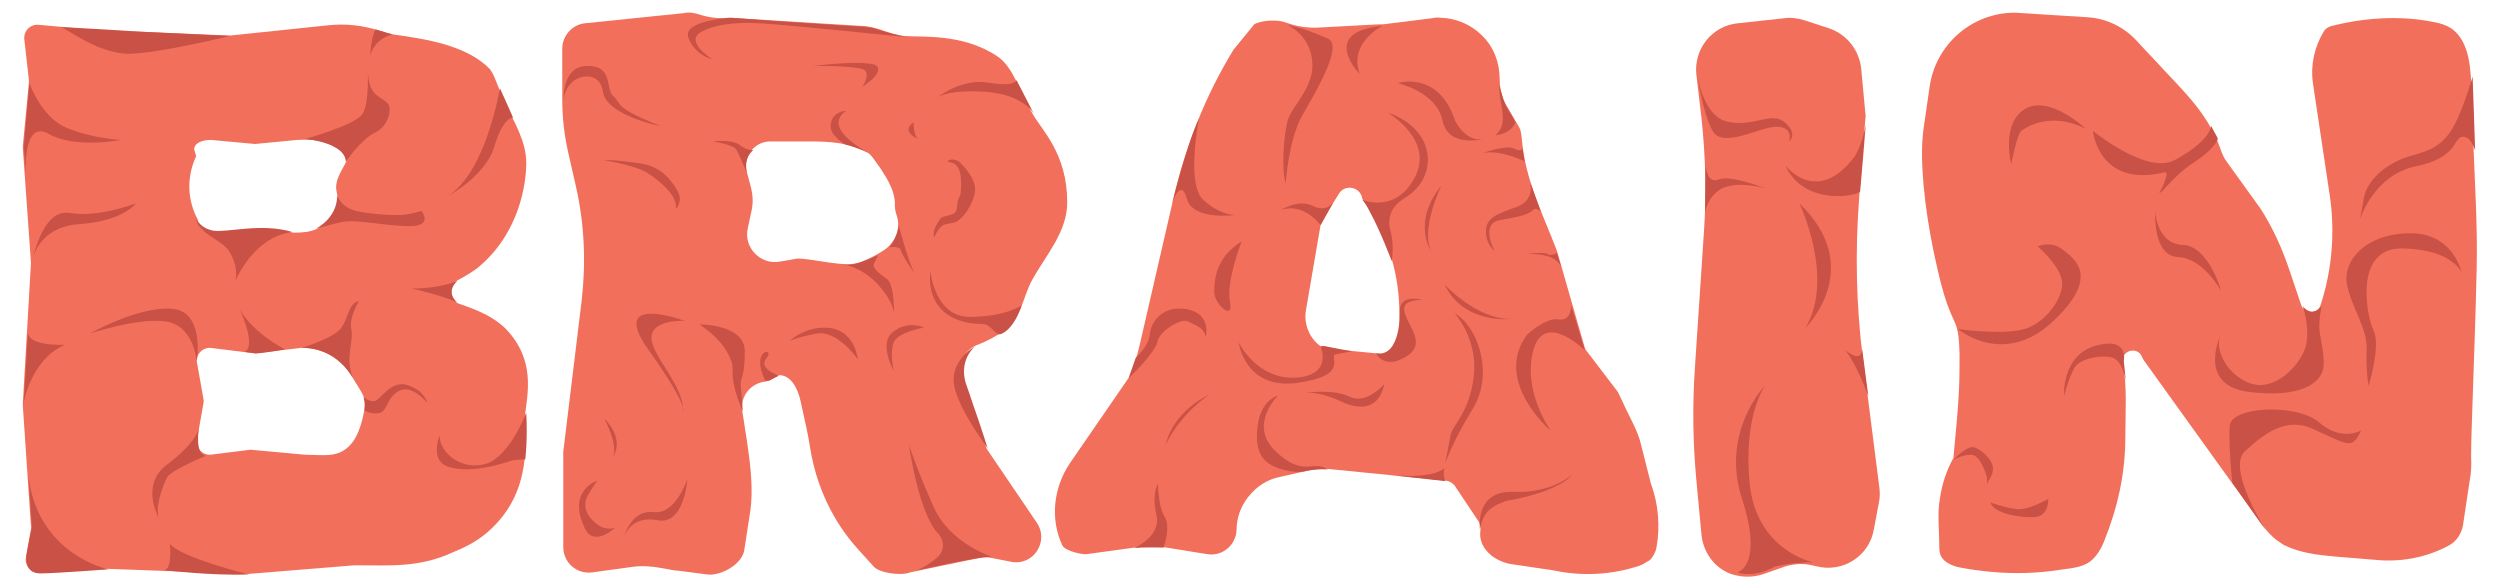<?xml version="1.0" encoding="utf-8"?>
<!-- Generator: Adobe Illustrator 19.1.0, SVG Export Plug-In . SVG Version: 6.00 Build 0)  -->
<svg version="1.1" id="header" xmlns="http://www.w3.org/2000/svg" xmlns:xlink="http://www.w3.org/1999/xlink" x="0px" y="0px"
	 width="493.1px" height="115.8px" viewBox="-148 555.2 493.1 115.8" style="enable-background:new -148 555.2 493.1 115.8;"
	 xml:space="preserve">
<style type="text/css">
	.st0{fill:#F26F5B;}
	.st1{fill:#C95145;}
</style>
<path class="st0" d="M-50.9,659.3c-2.9,2.9-6.3,4.2-7.7,4.8c-6.7,3.1-12.2,2.6-19.3,2.6h-0.2l-20.9,1.7h-0.3l-27.4-1h-0.3l-13.1,0.8
	c-1.7,0.1-3.1-1.4-2.8-3.1l1-5.5c0-0.2,0.1-0.4,0-0.7l-1.6-23.7v-0.4l1.6-27.6v-0.3l-1.6-22.5V584l1.2-12.5V571l-0.9-8
	c-0.2-1.7,1.2-3.1,2.9-2.9l11,1l26.4,1.1h0.4l19.1-2c3.5-0.4,7.1,0,10.4,1.1c0.9,0.3,1.7,0.5,2.6,0.7c6.4,0.9,14.4,2.1,19,6.8
	c0.1,0.1,0.2,0.2,0.2,0.3c0.9,1.2,1.5,3.7,3,6.8c1.8,3.7,4,7.3,4,11.5c0,3.5-1.1,13.8-9.8,20.8c-1,0.7-2.1,1.4-3.6,2.2
	c-1.7,0.9-1.9,3.2-0.4,4.4c0.2,0.2,0.5,0.3,0.8,0.4c3.2,1.1,6.5,2.4,9,4.9c6.6,6.9,3.7,14.5,3.7,18S-42.9,651.6-50.9,659.3
	L-50.9,659.3z M-78.8,629.1c-3.1-5.1-8.3-5.3-9.7-5.3l-9.2,1.1l-8.9-1.1c-1.5,0-2.6,1.2-2.6,2.6l1.4,7.9l-1.4,8
	c0,1.5,1.2,2.6,2.6,2.6l8-1l10.9,1c3.8,0,6.9,0.8,9.4-2.7c1.7-2.5,2.3-6.5,2.3-7.7C-76,633.3-77.4,631.5-78.8,629.1L-78.8,629.1z
	 M-79.7,586.3c-2.6-4.2-8.5-3.5-9.7-3.5l-8.3,0.8l-8.7-0.8c-1.5,0-3.3,0.5-3.3,1.9l0.4,1.3c-1.9,4-1.8,8.6,0.3,12.5
	c0,1.5,1.2,2.6,2.6,2.6l10.5-0.8l5.8,0.8c3.7,0,5.9-0.6,8.1-4.3c1.2-1.8,0.3-3.6,0.3-4.5C-81.8,589.6-79.1,587.1-79.7,586.3z"/>
<path class="st1" d="M-81.5,593.8c0,0,0.8,2.3,3.7,3c2.9,0.7,8.3,1,10,0.7s2.9-0.7,2.9-0.7s2.7,3.2-2.9,3
	c-5.7-0.2-10.2-1.5-13.3-0.7c-3.2,0.8-4.6,1.2-4.6,1.2S-81.5,598.3-81.5,593.8z"/>
<path class="st1" d="M-79.8,587.1c0,0,3-4.4,5.7-5.7s3.6-4.8,2.5-5.9c-1.1-1.1-3.3-1.4-3.7-4.8c-0.4-3.4,0.4,5-1.3,7.1
	c-1.7,2.2-11.2,4.8-11.2,4.8S-79.9,583.3-79.8,587.1z"/>
<path class="st1" d="M-49.4,572.6c0,0-2.8,17-10.5,21.4c0,0,7.6-3.9,9.4-9.9s3.7-5.7,3.7-5.7S-48.5,574.5-49.4,572.6L-49.4,572.6z"
	/>
<path class="st1" d="M-70.6,562c0,0-3.4,0.6-4.4,4.2c0,0,0.2-3.9,1.1-5.2L-70.6,562z"/>
<path class="st1" d="M-57.8,610.6c0,0-3.1,1.5-9,1.5c0,0,5.8,1.3,8.9,2.7C-57.8,614.8-60.3,613-57.8,610.6z"/>
<path class="st1" d="M-90.2,601c0,0-6.8-0.1-11.4,9.6c0,0,0.9-2.6-1.3-6c-1.3-2-6.5-3.7-6.3-6.2c0,0,0.6,1.8,3.3,2.3
	C-103.1,601.1-96.3,599.1-90.2,601z"/>
<path class="st1" d="M-88.5,623.8c0,0,6.1-1.8,7.7-3.8s1.5-5.1,3.6-5.4c0,0-2,3.1-1.5,5.6s-1.3,5.6,0.3,9.5
	C-78.5,629.8-81.3,623.8-88.5,623.8L-88.5,623.8z"/>
<path class="st1" d="M-44.2,636.6c0,0-3.1,8.3-7.7,10c-4.6,1.6-9.4-1.8-9.4-5.5c0,0-2.1,5.1,1.9,6.2c4,1.2,9.1-0.2,12.2-1.2
	c0.9-0.3,2.8-0.3,2.8-0.3S-43.9,642-44.2,636.6z"/>
<path class="st1" d="M-76.3,633.5c0,0,1,1,2.2,0.8s3.2-4.3,6.6-3.1c3.3,1.1,3.8,3.5,3.8,3.5s-3-3.8-5.6-2.4
	c-2.6,1.4-2.2,4.2-4.1,4.4s-2.7-0.6-2.7-0.6S-75.9,635-76.3,633.5L-76.3,633.5z"/>
<path class="st1" d="M-102.7,562.3c0,0-13.4,3.3-19.5,3.5c-6.2,0.2-12.7-5-13.7-5.2s14.7,0.8,14.7,0.8L-102.7,562.3z"/>
<path class="st1" d="M-107.4,645.1c0,0-6.8,2.8-7.6,4.2c-0.8,1.4-2.8,6.6-1.4,8.6c0,0-4.3-6.9,1.4-11.1c5.7-4.3,6.2-7,6.2-7
	S-109.6,644.8-107.4,645.1z"/>
<path class="st1" d="M-98.9,668.5c0,0-13.1-3.2-15.6-6c0,0,0.6,5-1.2,5.2C-115.7,667.6-106.5,668.8-98.9,668.5z"/>
<path class="st1" d="M-126.6,667.5c0,0-14-2.8-15.8-18.5l0.7,10.2c0,0-1.1,5.1-1.1,6s0.1,3.1,2.8,3.1
	C-137.3,668.3-126.6,667.5-126.6,667.5z"/>
<path class="st1" d="M-143.4,635c0,0,1.3-8.8,8.2-11.8c0,0-7.5,0.4-7.3-2.6C-142.5,620.5-143.2,633.8-143.4,635L-143.4,635z"/>
<path class="st1" d="M-142.2,571.6c0,0,2.3,6.7,7.3,8.8s10.7,2.4,10.7,2.4s-8.9,1.8-14.2-1.2c-5.3-3-4.5,8.3-4.5,8.3l-0.4-5.8
	C-143.3,584-142.2,571.6-142.2,571.6z"/>
<path class="st1" d="M-109.2,626.5c0,0-0.5-7.1-6.1-7.9c-5.5-0.8-15,2.4-15,2.4s9.5-5.4,16.2-4.9
	C-107.5,616.6-109.2,626.5-109.2,626.5z"/>
<path class="st1" d="M-91.8,624.1c0,0-7.2-3.6-9.3-8.8c0,0,4,8.2,1.3,9.3l2.2,0.3C-97.7,625-94.4,624.6-91.8,624.1z"/>
<path class="st1" d="M-141.7,607c0,0,0.7-7,9.4-7.6c8.7-0.6,11.1-4.1,11.1-4.1s-7.4,2.9-13,1.9S-141.7,607-141.7,607z"/>
<path class="st0" d="M24.2,666.8l-2.9-3.2c-5.1-5.6-8.3-12.6-9.5-20c-0.2-1.4-0.5-2.9-0.8-4.3l-1.1-5c-0.5-2.4-1.9-5.2-4.3-5.1
	l-1.7,0.9c-0.4,0.2-0.8,0.4-1.2,0.4c-2.7,0.4-4.7,2.9-4.3,5.7l1,6.5c0.6,4.1,1.2,9,0.6,13.2l-1.2,7.8c-0.4,2.8-4.7,5.2-7.4,4.8
	l-5.3-0.7c-0.4,0-0.8-0.1-1.1-0.1c-2.8-0.5-5.4-1.1-8.2-0.7l-8,1.1c-3,0.4-5.7-1.9-5.7-5v-18.8l3.6-29.6c0.9-7.6,0.6-15.2-1.1-22.7
	l-1.5-6.6c-0.8-3.5-1.2-7-1.2-10.6v-10c0-2.5,1.9-4.7,4.4-5l19.5-2c1.3-0.3,2.3,0,3.6,0.4c1.7,0.5,3.5,0.7,5.3,0.5l26,1.6
	c3.1,0,5.7,1.7,8.7,2c3.3,0.3,11.4-0.6,18.3,4c3.2,2.1,4.5,7.2,7,11.4c1.8,3.2,6.8,7.8,6.8,17.4c0,5.8-4.1,10.3-6.8,15.1
	c-2.1,3.7-2.1,7.9-5.9,10.4c-1.5,1-2.9,1.8-5.2,2.7c-2.4,1-3.6,3.7-2.8,6.2l4.6,13.6c0.1,0.4,0.3,0.8,0.6,1.2l9.5,14
	c2.5,3.7-0.7,8.6-5.1,7.7l-4.1-0.8c-0.6-0.1-1.3-0.1-1.9,0l-13.9,2.9C29.9,668.8,25.3,668.3,24.2,666.8L24.2,666.8z M25.8,588.6
	c-1.1-1.5-2-3-2.7-3.3c-3.5-2-7.5-2.2-11.5-2.2H3.9c-3.1,0-5.4,3-4.6,6l0.8,3c0.4,1.6,0.5,3.2,0.1,4.8l-0.7,3.3
	c-0.9,3.8,2.5,7.3,6.3,6.6l3.5-0.6c3.3,0,9.5,1.9,12.4,0.7c1.3-0.5,2.9-1.2,4.4-2.2c2.5-1.5,3.7-4.5,2.7-7.2
	c-0.2-0.6-0.3-1.2-0.3-1.8C28.6,593.1,27.2,590.8,25.8,588.6z"/>
<path class="st1" d="M53.5,615.4c0,0-1.3,4.6-4.1,5.7c-1,0.4-2-2-3.5-2c-5.4,0.1-11.2-2.6-10.4-10.5c0,0,0.8,9.3,8,9.1
	C50.7,617.6,53.5,615.4,53.5,615.4z"/>
<path class="st1" d="M29.3,599.8c0,0,1.7,6.5,3,9.2c0,0-2.4-3.4-2.6-4.4s-2.3-0.6-2.3-0.6s1.7-2,1.9-4.5"/>
<path class="st1" d="M39.1,586.8c0.8-0.3,1.7-0.1,2.3,0.5c1.3,1.3,3.5,3.9,2.8,6.3c-1,3.4-2.9,5.2-4,5.5c-0.4,0.1-1.2,0.2-1.9,0.4
	c-1.1,0.2-2,2.5-2,2.5s-0.8-0.9,1.2-3.7c0.3-0.5,2.4-0.6,2.9-1.2c0.6-0.6,0.2-2.1,0.8-3c0.2-0.3,0.3-0.7,0.3-1
	c0.4-5.1-1-5.7-2.2-5.9C38.8,587,38.9,587,39.1,586.8L39.1,586.8z"/>
<path class="st1" d="M56,577.8c0,0-1.8-3.9-9.6-4.5c-7.8-0.5-9.6,1.2-9.6,1.2s4.7-3.9,10.1-3s5.6-0.5,5.6-0.5L56,577.8z"/>
<path class="st1" d="M32.2,579.3c0,0-0.1,2.4,0.8,3.2C32.9,582.6,29.6,581.1,32.2,579.3z"/>
<path class="st1" d="M18.8,607.5c0,0,3.4,0.4,6.7,4.2s2.8,5.9,2.8,5.9s0.3-6.2-1.4-7.4c-1.7-1.2-2.9-2.2-2.5-3
	c0.4-0.9,0.8-1.7,0.8-1.7S21.4,607.5,18.8,607.5L18.8,607.5z"/>
<path class="st1" d="M-0.7,589.3c0,0-1-2.5-1.9-4.3c-0.2-0.4-0.6-0.8-1-0.9c-2-0.8-3.8-1-3.8-1s3.8-0.5,5.3,0.7s2.7,1,2.7,1
	S-1.4,586.1-0.7,589.3z"/>
<path class="st1" d="M-14,595.1c0.2-0.6,0.1-1.3-0.2-1.9c-0.8-1.6-2.9-5-7.1-5.7c-5.7-0.9-7.6-0.7-7.6-0.7s6.3,1,8.6,2.5
	c2.3,1.5,5.3,4,5.6,6.2C-14.7,597-14.3,596-14,595.1z"/>
<path class="st1" d="M47.6,665c0,0-8.2-2.6-11.4-9.7c-3.2-7.1-4.9-12.3-4.9-12.3s1.9,13.6,5.8,17.5c1.2,1.3,1.2,3.3-0.1,4.5
	l-0.1,0.1c-1.9,1.7-4,2.6-4,2.6S44,665.1,47.6,665L47.6,665z"/>
<path class="st1" d="M46.8,643.6c0,0-6.6-8.8-6.7-13.3c-0.1-4.4,4.1-6.7,4.1-6.7s-0.3,0.3-0.7,0.8c-1.4,1.8-1.7,4.2-1,6.4
	c0.4,1.2,1,2.8,1.5,4.4C45.4,639.1,46.8,643.6,46.8,643.6L46.8,643.6z"/>
<path class="st1" d="M34.3,619.8c0,0-5.4,0.9-6.1,3.1s0.1,5.5,0.1,5.5s-3.1-5.5-0.2-7.7C31,618.3,34.3,619.8,34.3,619.8L34.3,619.8z
	"/>
<path class="st1" d="M3.7,630.3l1.9-1c0,0-4.2-1.4-2.4-3.5c1.8-2.1-3.3-1.9-0.3,4.4C3,630.3,3.5,630.3,3.7,630.3z"/>
<path class="st1" d="M-17.6,580.1c0,0-10.9-2.1-11.5-6.9c-0.6-4.7-7.4-3.5-7.7,1.8c0,0-0.5-6.8,4.7-6.8s3.4,4.6,5.1,6
	S-27.3,576.3-17.6,580.1z"/>
<path class="st1" d="M30.7,562.5c0,0-3.6-0.8-5.1-1.3s-1-0.6-7.9-1s-21.4-1.5-21.4-1.5s-9.9,0.5-8.5,4s4.7,4.2,4.7,4.2
	s-5.6-3.5-2.2-5.4s8.7-1.9,11.4-1.7C4.4,559.8,30.7,562.5,30.7,562.5z"/>
<path class="st1" d="M22.1,572.3c0,0,4.1-2.5,2.9-4s-12.6-0.1-12.6-0.1s9.2-0.1,10.2,0.9S22.1,572.3,22.1,572.3L22.1,572.3z"/>
<path class="st1" d="M18.9,577.1c0,0-5.4,2.7,4.3,8.2c0,0-2.4-1.1-4.5-1.6c-0.9-0.5-1.6-1.2-2.2-1.9c-1.3-1.5-0.6-3.9,1.3-4.5
	C18.1,577.1,18.5,577.1,18.9,577.1L18.9,577.1z"/>
<path class="st1" d="M21.2,626.1c0,0-4-5.9-8.2-5.1s-5.3,1.5-5.3,1.5s3.2-3.2,8.1-2.6C20.7,620.6,21.2,626.1,21.2,626.1L21.2,626.1z
	"/>
<path class="st1" d="M-1.5,636.3c0,0-2.2-4.7-2-8c0-0.7,0-1.4-0.3-2c-1.4-3.6-4.2-5.7-6.2-7.1c0,0,8.9-0.1,8.9,5.3
	c0,5.4-0.9,5-0.8,6.8C-1.7,633-1.5,636.3-1.5,636.3L-1.5,636.3z"/>
<path class="st1" d="M-12.9,618.5c0,0-6.3-0.4-6.6,3.1s6.6,9.8,6.2,14.8c0,0,1.3-0.9-6.8-12.2C-28.2,612.8-12.9,618.5-12.9,618.5
	L-12.9,618.5z"/>
<path class="st1" d="M-12.4,649.6c0,0-0.6,9.3-5.9,8.2c-5.3-1-6.6,3.2-6.6,3.2s1.4-5.3,5.8-4.8C-14.7,656.8-12.4,649.6-12.4,649.6
	L-12.4,649.6z"/>
<path class="st1" d="M-28.8,637.8c0,0,4.3,3.8,1.5,7.9C-27.2,645.6-25.7,643.8-28.8,637.8z"/>
<path class="st1" d="M-31.8,657c1,1.4,2.8,3,5.1,2.3c0,0-4.2,4-6,0c-3.5-7.4,2.5-9.3,2.5-9.3s-1.1,1.5-1.9,3
	C-32.8,654.3-32.7,655.8-31.8,657L-31.8,657z"/>
<path class="st0" d="M177,665.9c-0.4,0.3-0.8,0.5-1.2,0.7c-0.2,0.1-0.5,0.2-0.5,0.2c-5.4,1.8-11.3,2.1-16.9,0.9l-8.1-1.2
	c-1.5-0.2-2.9-0.8-4.1-1.7c-1.6-1.3-2.5-3-2.2-5c0.1-0.6,0-1.3-0.4-1.8l-4.6-6.9c-0.4-0.6-1.1-1-1.8-1.1l-23.2-2.3
	c-1.2-0.1-2.3,0-3.5,0.2l-6.2,1.4c-2.4,0.5-4.5,1.9-6,3.8l-0.1,0.1c-1.5,1.9-2.3,4.2-2.3,6.5c-0.1,3-2.8,5.3-5.8,4.8l-7.4-1.2
	c-2.3-0.4-4.6-0.4-6.9-0.1l-9.5,1.3c-0.6,0.1-4.2-0.5-4.8-1.8c-2.4-5.2-1.7-11.3,1.5-16.1l11.7-17c0.9-2.1,1.6-4.2,2.1-6.4l6.7-29.1
	c2.4-10.3,6.3-20.1,11.8-29.1l4-4.9c0.3-0.5,3.9-1.4,6.5-0.4c2.2,0.8,4.5,1.1,6.9,0.9l11.2-0.6h0.9l9.6-1.2c0.5-0.1,1.1-0.2,1.8-0.1
	c3,0.1,5.8,1.3,7.9,3.3c2.5,2.3,3.7,5.5,3.7,8.9c0,1.7,0.4,3.4,1.2,4.9c1,1.7,2.2,3.7,2.7,4.6c0.3,0.6,0.4,1.5,0.5,2.6
	c0.7,7.8,4.1,14.4,6.9,21.7l5.4,18.8c0.1,0.2,0.1,0.4,0.2,0.6l6.4,8.4c0.1,0.2,0.6,1.2,1.1,2.3c1.1,2.5,2.9,5.4,3.5,8.2l1.9,7.5
	c1.5,4.1,1.9,8.5,1.1,12.8c-0.2,1-0.8,1.8-1.1,2.2C177.3,665.7,177.2,665.9,177,665.9L177,665.9z M112.5,623.5
	c0.3-0.2,1.4,0.1,2.4,0.4c0.8,0.2,1.6,0.4,2.4,0.4l8.3,0.8c2.2,0.4,3.7-2,2.5-3.9L128,616c-0.2-7.8-2.7-15.3-7.3-21.6
	c-0.3-2.3-3.4-3-4.6-1l-3.2,5.1c-0.2,0.3-0.3,0.6-0.4,0.9l-2.9,16.9C109.1,619,110.2,621.9,112.5,623.5L112.5,623.5z"/>
<path class="st1" d="M124.7,560.3c0,0-6.8,3.3-4.5,9.5C120.2,569.8,112,561.5,124.7,560.3z"/>
<path class="st1" d="M127.7,571.6c0,0,8-2.6,11.3,7.4c0,0,2.1,4.4,5.6,3.6c0,0-7,1.9-8.1-3.7C135.3,573.3,127.7,571.6,127.7,571.6z"
	/>
<path class="st1" d="M147.7,572c0,0,0,1.6,0.3,3.2c0.4,2.2,1.1,5-1.1,6.7c0,0,3.1-0.2,4-2.6l-1.6-2.8c-0.4-0.7-0.7-1.4-0.9-2.1
	L147.7,572L147.7,572z"/>
<path class="st1" d="M164.6,624.3c0,0-8.1-8-10.2,0.1c-2.1,8.1,3.5,15.8,3.5,15.8s-11.5-9.8-4.7-19c0,0,3.6-3.4,6.2-3
	c2.6,0.4,2.5-2.7,2.5-2.7L164.6,624.3L164.6,624.3z"/>
<path class="st1" d="M162.1,648.8c0,0-2.1,3.3-13,5.2c-3.5,1.2-4.6,2.6-5.2,5.6c0,0-1.1-7.6,6.5-7.4
	C158,652.6,162.1,648.8,162.1,648.8L162.1,648.8z"/>
<path class="st1" d="M128.1,616.6c0,0,0.3,9.1-4.7,8.3c0,0,1.7,3.5,6.3,0.4s-2.7-8.1-0.2-10.3c0.9-0.6,3-0.7,3-0.7
	S128,613.1,128.1,616.6L128.1,616.6z"/>
<path class="st1" d="M138.9,617c0,0,4.6,4.9,3.8,12.3c-0.8,7.3-4.2,9.6-4.6,11.8c-0.4,2.2-1.1,5.7-1.1,5.7s1.1-3.8,5.5-11
	S143.2,619.3,138.9,617L138.9,617z"/>
<path class="st1" d="M137.1,650.1c0,0-0.6-0.9-0.2-2.6c0,0-1.6,2.2-10.6,1.4L137.1,650.1L137.1,650.1z"/>
<path class="st1" d="M113.9,647.8c0,0-2.2-0.2-4.8,0.4c-1.3,0.3-5.6-0.2-7.6-2.2s-1.7-5.5-1.3-7.7c0.9-4.4,3.9-5.1,3.9-5.1
	s-6,5.8-0.5,11C109.1,649.5,111,645.8,113.9,647.8z"/>
<path class="st1" d="M125,631c0,0-0.8,7.2-8.9,3.2c0,0-3.7-1.8-6.7-1.5c0,0,5.6-0.9,8.9,0.8C121.5,635,125,631,125,631z"/>
<path class="st1" d="M75.7,663.3c0,0,5.4-2.3,4.4-6.5s0.3-6.2,0.3-6.2s0,4.4,1.3,6.5c1.3,2-0.2,6.1-0.2,6.1S77.4,663.1,75.7,663.3
	L75.7,663.3z"/>
<path class="st1" d="M90.4,633.1c0,0-6.9,3-8.5,9.9C81.9,643,84.1,637.6,90.4,633.1z"/>
<path class="st1" d="M74.6,629.8c0,0,5.2-4.9,5.7-7.2s4.8-4.7,6-4c1.3,0.7,3.2,1.1,3.5,3.1c0,0,1.3-4.5-3.6-5.5
	c-4.9-0.9-7.2,2.5-7.4,4.9s-2.8,4.7-2.8,4.7L74.6,629.8L74.6,629.8z"/>
<path class="st1" d="M105.7,560c0,0,4.5,1.8,5.1,7c0.7,5.2-4,9.1-4.8,11.9c-0.8,2.8-1.3,9.8-0.4,12.5c0,0,0.5-8.6,3.3-13.5
	s8.1-13.8,5-15.1c-3-1.3-4.9-1.9-4.9-1.9S106.6,560.3,105.7,560L105.7,560z"/>
<path class="st1" d="M88.5,578.6c0,0-2.6,12.8,0.8,16c3.5,3.2,6.4,3,6.4,3s-8.4,1.2-9.6-3.2c-1.2-4.4-2.9,0.9-2.9,0.9
	S86.2,583.3,88.5,578.6L88.5,578.6z"/>
<path class="st1" d="M112.5,623.6c0,0,2.5,5.7-5.1,6.1c-7.6,0.3-11.1-7-11.1-7s1.2,9.5,11.7,8c10.4-1.5,6-5.2,7.4-5.6
	c1.4-0.3,3.3-0.6,3.3-0.6l-5.4-1C112.6,623.5,112.5,623.6,112.5,623.6z"/>
<path class="st1" d="M96.9,602.8c0,0-3.1,7.9-2.3,11.9s-3.1,0.5-3.1-1.9C91.5,610.3,91.8,606,96.9,602.8z"/>
<path class="st1" d="M112.5,599.6l-0.2-0.2c-0.7-0.9-3.7-4.1-7.6-2.8c0,0,3.4-2.2,6.2-0.8s4.1-0.7,4.1-0.7"/>
<path class="st1" d="M120.7,594.6c0,0,6.6,2.9,10.4-4.5c3.8-7.4-5.4-12.7-5.4-12.7s7.3,2.1,7.9,8.6c0.3,3.3-1.5,6.4-4.3,8.1
	c-0.6,0.4-1.2,0.8-1.7,1.3c-1.4,1.3-1.9,3.3-1.4,5.1c0.9,3.1,0.3,6.2,0.3,6.2s-2.2-5.9-4.3-9.7C121.7,596,121.3,595.3,120.7,594.6z"
	/>
<path class="st1" d="M153.8,591.1c0,0,1.1,3.5-2.6,4.9c-3.7,1.3-6.1,2.1-6.1,4.7c-0.1,2.7,1.7,4,1.7,4s-3-5.4,1.1-6.1
	c4.1-0.7,5.6-1.1,6.5-2c0.4-0.6,1.5,0.3,1.5,0.3L153.8,591.1z"/>
<path class="st1" d="M159.9,607.8c0,0-0.4-1.1-1.9-1.8c-1.3-0.6-3.6-0.8-5-0.7c0,0,3.5-0.5,4.2,0s1.9-0.2,1.9-0.2L159.9,607.8z"/>
<path class="st1" d="M136.9,611.3c0,0,6.4,7,13.2,6.8C150.1,618.1,140.8,619.3,136.9,611.3z"/>
<path class="st1" d="M152.7,587c0,0-5-2.4-8.3-1.6c0,0,4.7-1.7,6.2-0.9s1.7-0.1,1.7-0.1L152.7,587L152.7,587z"/>
<path class="st1" d="M136.3,591.8c0,0-4.3,8.7-1.9,13.3C134.5,605.1,130.2,599.3,136.3,591.8z"/>
<path class="st0" d="M187.6,660.7l-1-10.7c-0.7-7.4-0.8-14.8-0.3-22.2l1.8-27.1c0.5-7.4,0.3-14.8-0.5-22.2l-1-8.5
	c-0.6-5.1,3.1-9.7,8.1-10.2l9.2-1c1.3-0.2,2.7,0,4,0.4l4.9,1.6c3.5,1.2,5.9,4.3,6.3,7.9l0.8,8.6c0.1,0.5,0.1,1.1,0,1.6l-1.2,15.4
	c-0.8,10.4-0.6,21,0.7,31.3l3.3,25.9c0.1,0.9,0.1,1.9-0.1,2.8l-1,5.3c-0.9,5.3-6.1,8.6-11.3,7.3l-0.9-0.2c-1.7-0.4-3.5-0.3-5.2,0.2
	l-4.6,1.6c-1.6,0.5-3.4,0.6-5.1,0.2C190.9,668,188,664.7,187.6,660.7L187.6,660.7z"/>
<path class="st1" d="M209.6,666.1c0,0-11.1-2.2-12.5-15.5c-1.3-13.4,3-19.3,3-19.3s-8.8,9.1-4.5,22.3c4.3,13.2-0.9,14.5-0.9,14.5
	s2.9,1.3,7.5-1.2C202.2,667,205,666.1,209.6,666.1z"/>
<path class="st1" d="M206.9,595.3c0,0,7.1,14.7,1.2,24.6C208.1,619.8,220.2,608.1,206.9,595.3z"/>
<path class="st1" d="M188.3,597c0,0,0.6-3.1,3.1-4.5c2.3-1.3,6.3-0.9,8.9-0.1c0,0-7-2.8-9.3-1.8c-2.4,1-2.6-2.9-2.6-2.9L188.3,597z"
	/>
<path class="st1" d="M186.7,569.3c0,0,0.9,8.7,6,9.9c5.1,1.2,8.8-2.2,11.4,0.2c2.6,2.3,0.8,3.7,0.8,3.7s0.9-2.8-2.3-2.9
	c-3.2-0.2-10.8,4.5-12.8,0.8C187.7,577.3,186.7,569.3,186.7,569.3z"/>
<path class="st1" d="M204.1,587.8c0,0,6.2,8.2,13.7-1.7c0,0,1.5-2.3,2.2-6.3c0,0-1,12.3-1.1,13.1
	C218.8,593.8,207.9,596.1,204.1,587.8L204.1,587.8z"/>
<path class="st1" d="M220.5,633.3c0,0-3-8.2-5.3-9.7c0,0,3.9,3.8,4.1,0.5L220.5,633.3L220.5,633.3z"/>
<path class="st0" d="M301,661.7c-2.2-1.7-3.7-4.3-5.4-6.6c-1.4-1.9-2.8-3.9-4.2-5.8l-16.6-23.1c-0.1-0.1-0.2-0.4-0.3-0.6
	c-0.9-2.2-4.2-1.3-3.8,1.1c0.9,4.8,0.5,9.8,0.5,14.7c0,7.2-1.5,13.9-4.2,20.6c-0.6,1.5-1.5,3-2.8,4c-1.7,1.2-4,1.3-6,1.6
	c-4.4,0.7-8.9,0.8-13.4,0.4c-2.2-0.2-4.3-0.5-6.4-0.9c-1.3-0.3-2.8-0.9-3.5-2.1c-0.4-0.7-0.4-1.5-0.4-2.3c0-3-0.4-6.1,0.1-9
	c0.4-2.9,1.3-5.7,2.7-8.2v-0.1c0.4-4.5,0.9-9,1.1-13.5c0.1-2.3,0.1-4.7,0.1-7c-0.1-2.3-0.1-4.5-1.1-6.5c-2-4.1-3-9-4-13.5
	c-0.9-4.4-1.6-8.8-2-13.2c-0.3-3.7-0.5-7.4,0-11.1c0.4-2.8,0.8-5.5,1.2-8.3c1.2-8.4,8.4-14.6,16.8-14.6h0.1l14.2,0.9
	c3.7,0.2,7.2,1.9,9.7,4.6c1.8,2,3.7,3.9,5.5,5.9c3,3.2,6.1,6.3,8.4,10c0.8,1.3,1.5,2.6,2.1,4s0.9,2.8,1.8,4c2.1,2.9,6.7,9.3,6.7,9.3
	c2.3,3.6,4.1,7.5,5.5,11.6l2.5,7.4c0.6,1.8,3.2,1.8,3.8,0c2.3-7,2.9-14.5,1.8-21.8l-3.3-22c-0.5-3.6,0.3-7.2,2.2-10.3
	c0.3-0.4,0.7-0.7,1.2-0.9c6.5-1.7,13.6-2.2,20.2-0.9c1.3,0.2,2.6,0.6,3.7,1.3c3.8,2.7,3.8,8.4,4,12.5l0.3,9
	c0.3,8.6,0.9,17.3,0.7,25.9c-0.2,8.6-0.5,17.3-0.8,25.9c-0.1,3.8-0.3,7.5-0.3,11.3c0.1,1.6,0,3.2-0.3,4.7l-1.3,8.7
	c-0.3,1.7-1.3,3.2-2.8,4c-4.1,2.2-8.8,3.2-13.5,2.9l-8.6-0.7c-3.5-0.3-7.2-0.7-10.4-2.3C302.1,662.5,301.5,662,301,661.7L301,661.7z
	"/>
<path class="st1" d="M298.9,659.8c0,0-7.8-12.2-4.1-15.6c3.6-3.3,8-6.9,13.4-4.4c5.4,2.5,6.6,3.1,7.7,2.7c1-0.4,1.8-2.4,1.8-2.4
	s-3.8,2.3-8.3-1.6c-4.5-3.8-17.2-3.1-17.6,0.6c-0.3,3.7,0.5,11.3,0.5,11.3L298.9,659.8z"/>
<path class="st1" d="M319.2,631.3c0,0,2.4-7.9,1-10.8c-1.4-2.8-4.1-16.5,5.7-16.3c9.8,0.2,11.6,4.7,11.6,4.7s-1.6-7.9-10.4-7.7
	c-8.7,0.2-13,5.5-12.2,10c0.8,4.5,4.1,8.7,3.9,13C318.6,628.5,319.2,631.3,319.2,631.3L319.2,631.3z"/>
<path class="st1" d="M271.3,630.3c0,0-0.6-3.8-2.5-4.5c-1.9-0.7-6.5,0-7.6,1.9c-1.1,1.9-2.1,5.6-2.1,5.6s-0.5-8,6.2-9.9
	c6.7-1.9,5.6,3,5.6,3L271.3,630.3z"/>
<path class="st1" d="M256,653.6c0,0,0.2,3.4-2.7,3.6c-2.9,0.2-8.2-0.8-8.7-2.9c0,0,2.7,1,5,1.3C251.9,656,256,653.6,256,653.6
	L256,653.6z"/>
<path class="st1" d="M243.9,649.3c0,0-1.2-4.4-3.1-4.4s-3.5,1-3.5,1s2.5-2.7,3.9-2.5c1.4,0.2,4,2.6,3.9,4.3
	c-0.1,1.8-1.2,2.2-1.1,3.3L243.9,649.3L243.9,649.3z"/>
<path class="st1" d="M263.4,580.6c0,0-7.2-6.8-12-3.9c-4.8,2.9-2.7,10.9-2.7,10.9s1.1-5.9,2-6.6
	C251.6,580.3,256.4,577.1,263.4,580.6z"/>
<path class="st1" d="M253.9,603.8c0,0,4.3,3.6,4.8,6.8s-3.4,8.8-8.2,9.7s-12.3-0.2-12.3-0.2s8.9,7.6,18.6-1.4c9.7-9,4.3-12.5,2-14.3
	C256.5,602.6,253.9,603.8,253.9,603.8z"/>
<path class="st1" d="M264.8,581c0,0,10.6,8.7,16.1,5.8c5.4-2.9,7.2-5.6,7.2-6.8c0,0,0.5,1,1.3,2.4c0.2,0.4-0.8,1.6-1.1,1.9
	c-1.2,1.4-2.8,2.4-4.4,3.5c-1.7,1.2-3.1,2.6-4.6,4.2c-0.4,0.4-0.9,1.1-1.4,1.3c1-1.9,2.1-4.5,0.9-4.1
	C265.9,592.3,264.8,581,264.8,581z"/>
<path class="st1" d="M339.7,570.3c0,0-2.2,7.9-4.6,11.2c-3,4-6.5,3.8-9.5,5.1c-5.3,2.3-7,5.8-7.3,7.4c-0.3,1.6-0.8,4.4-0.8,4.4
	s2.7-8.7,11-10.4s7.3-5.5,9.1-5.8c1.8-0.3,2.6,2.7,2.6,2.7L339.7,570.3z"/>
<path class="st1" d="M306.2,615.6c0,0,1.7,4.9,0.4,8.5c-1.3,3.5-6.1,8.4-10.8,6.7c-4.7-1.7-7.1-6.9-5.8-9.5c0,0-4.8,9.9,5.6,11.2
	s13.8-1.9,14.5-4.1c0.7-2.2-0.4-6.1-0.6-8s0.4-4.8,0.4-4.8S308.2,618,306.2,615.6L306.2,615.6z"/>
<path class="st1" d="M290.1,612.6c0,0-2.4-8.9-7.6-9.1s-5.4-6.7-5.4-6.7s-0.6,8.9,4.5,9.1C286.6,606.1,290.1,612.6,290.1,612.6z"/>
</svg>
